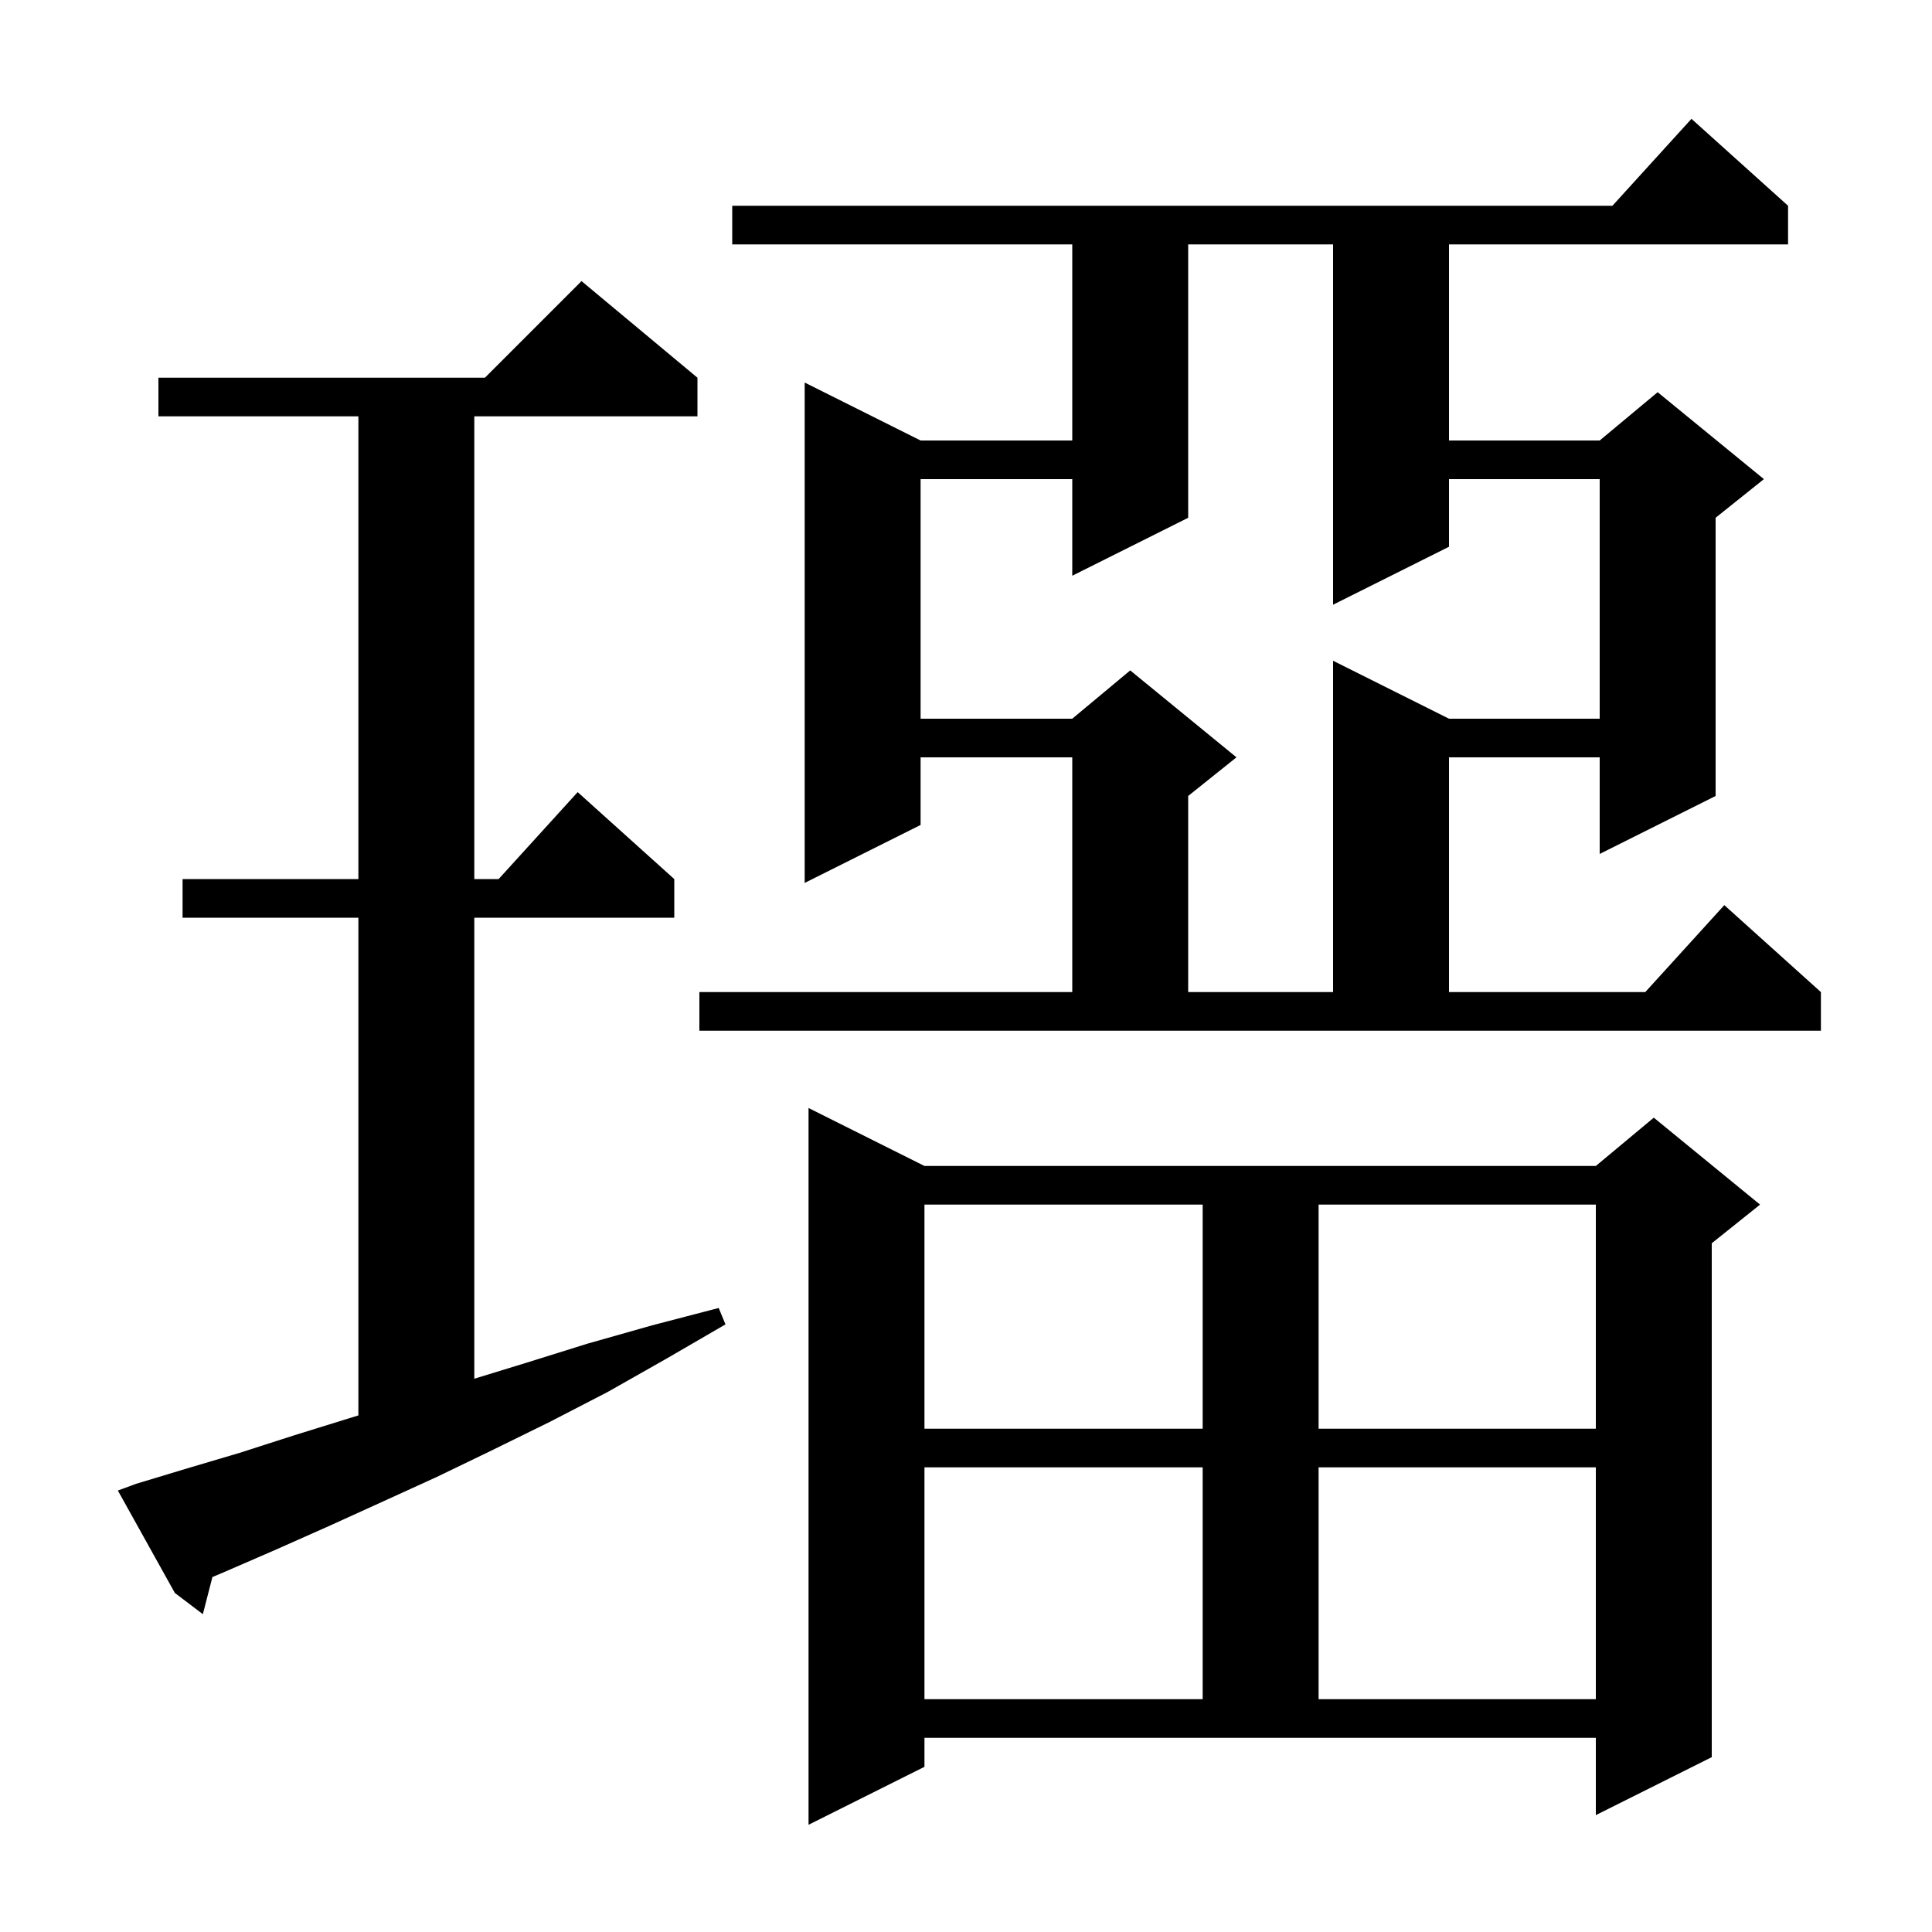 <svg xmlns="http://www.w3.org/2000/svg" xmlns:xlink="http://www.w3.org/1999/xlink" version="1.1" baseProfile="full" viewBox="0 0 200 200" width="200" height="200">
<g fill="black">
<path d="M 95.7 182.9 L 83.7 188.9 L 83.7 114.7 L 95.7 120.7 L 165.2 120.7 L 171.2 115.7 L 182.2 124.7 L 177.2 128.7 L 177.2 181.9 L 165.2 187.9 L 165.2 179.9 L 95.7 179.9 Z M 95.7 151.9 L 95.7 175.9 L 124.5 175.9 L 124.5 151.9 Z M 136.5 151.9 L 136.5 175.9 L 165.2 175.9 L 165.2 151.9 Z M 14.1 153.6 L 19.4 152.0 L 24.8 150.4 L 30.4 148.6 L 36.2 146.8 L 37.1 146.525 L 37.1 95.0 L 18.9 95.0 L 18.9 91.0 L 37.1 91.0 L 37.1 43.1 L 16.4 43.1 L 16.4 39.1 L 50.2 39.1 L 60.2 29.1 L 72.2 39.1 L 72.2 43.1 L 49.1 43.1 L 49.1 91.0 L 51.618 91.0 L 59.8 82.0 L 69.8 91.0 L 69.8 95.0 L 49.1 95.0 L 49.1 142.724 L 54.4 141.1 L 60.8 139.1 L 67.5 137.2 L 74.4 135.4 L 75.1 137.1 L 68.9 140.7 L 62.9 144.1 L 56.9 147.2 L 51.0 150.1 L 45.2 152.9 L 39.5 155.5 L 34.0 158.0 L 28.6 160.4 L 23.3 162.7 L 21.989 163.255 L 21.0 167.1 L 18.1 164.9 L 12.2 154.3 Z M 95.7 124.7 L 95.7 147.9 L 124.5 147.9 L 124.5 124.7 Z M 136.5 124.7 L 136.5 147.9 L 165.2 147.9 L 165.2 124.7 Z M 72.4 102.7 L 111.0 102.7 L 111.0 78.4 L 95.3 78.4 L 95.3 85.4 L 83.3 91.4 L 83.3 39.6 L 95.3 45.6 L 111.0 45.6 L 111.0 25.3 L 75.8 25.3 L 75.8 21.3 L 166.918 21.3 L 175.1 12.3 L 185.1 21.3 L 185.1 25.3 L 150.0 25.3 L 150.0 45.6 L 165.6 45.6 L 171.6 40.6 L 182.6 49.6 L 177.6 53.6 L 177.6 82.4 L 165.6 88.4 L 165.6 78.4 L 150.0 78.4 L 150.0 102.7 L 170.318 102.7 L 178.5 93.7 L 188.5 102.7 L 188.5 106.7 L 72.4 106.7 Z M 123.0 25.3 L 123.0 53.6 L 111.0 59.6 L 111.0 49.6 L 95.3 49.6 L 95.3 74.4 L 111.0 74.4 L 117.0 69.4 L 128.0 78.4 L 123.0 82.4 L 123.0 102.7 L 138.0 102.7 L 138.0 68.4 L 150.0 74.4 L 165.6 74.4 L 165.6 49.6 L 150.0 49.6 L 150.0 56.6 L 138.0 62.6 L 138.0 25.3 Z " />
</g>
</svg>
